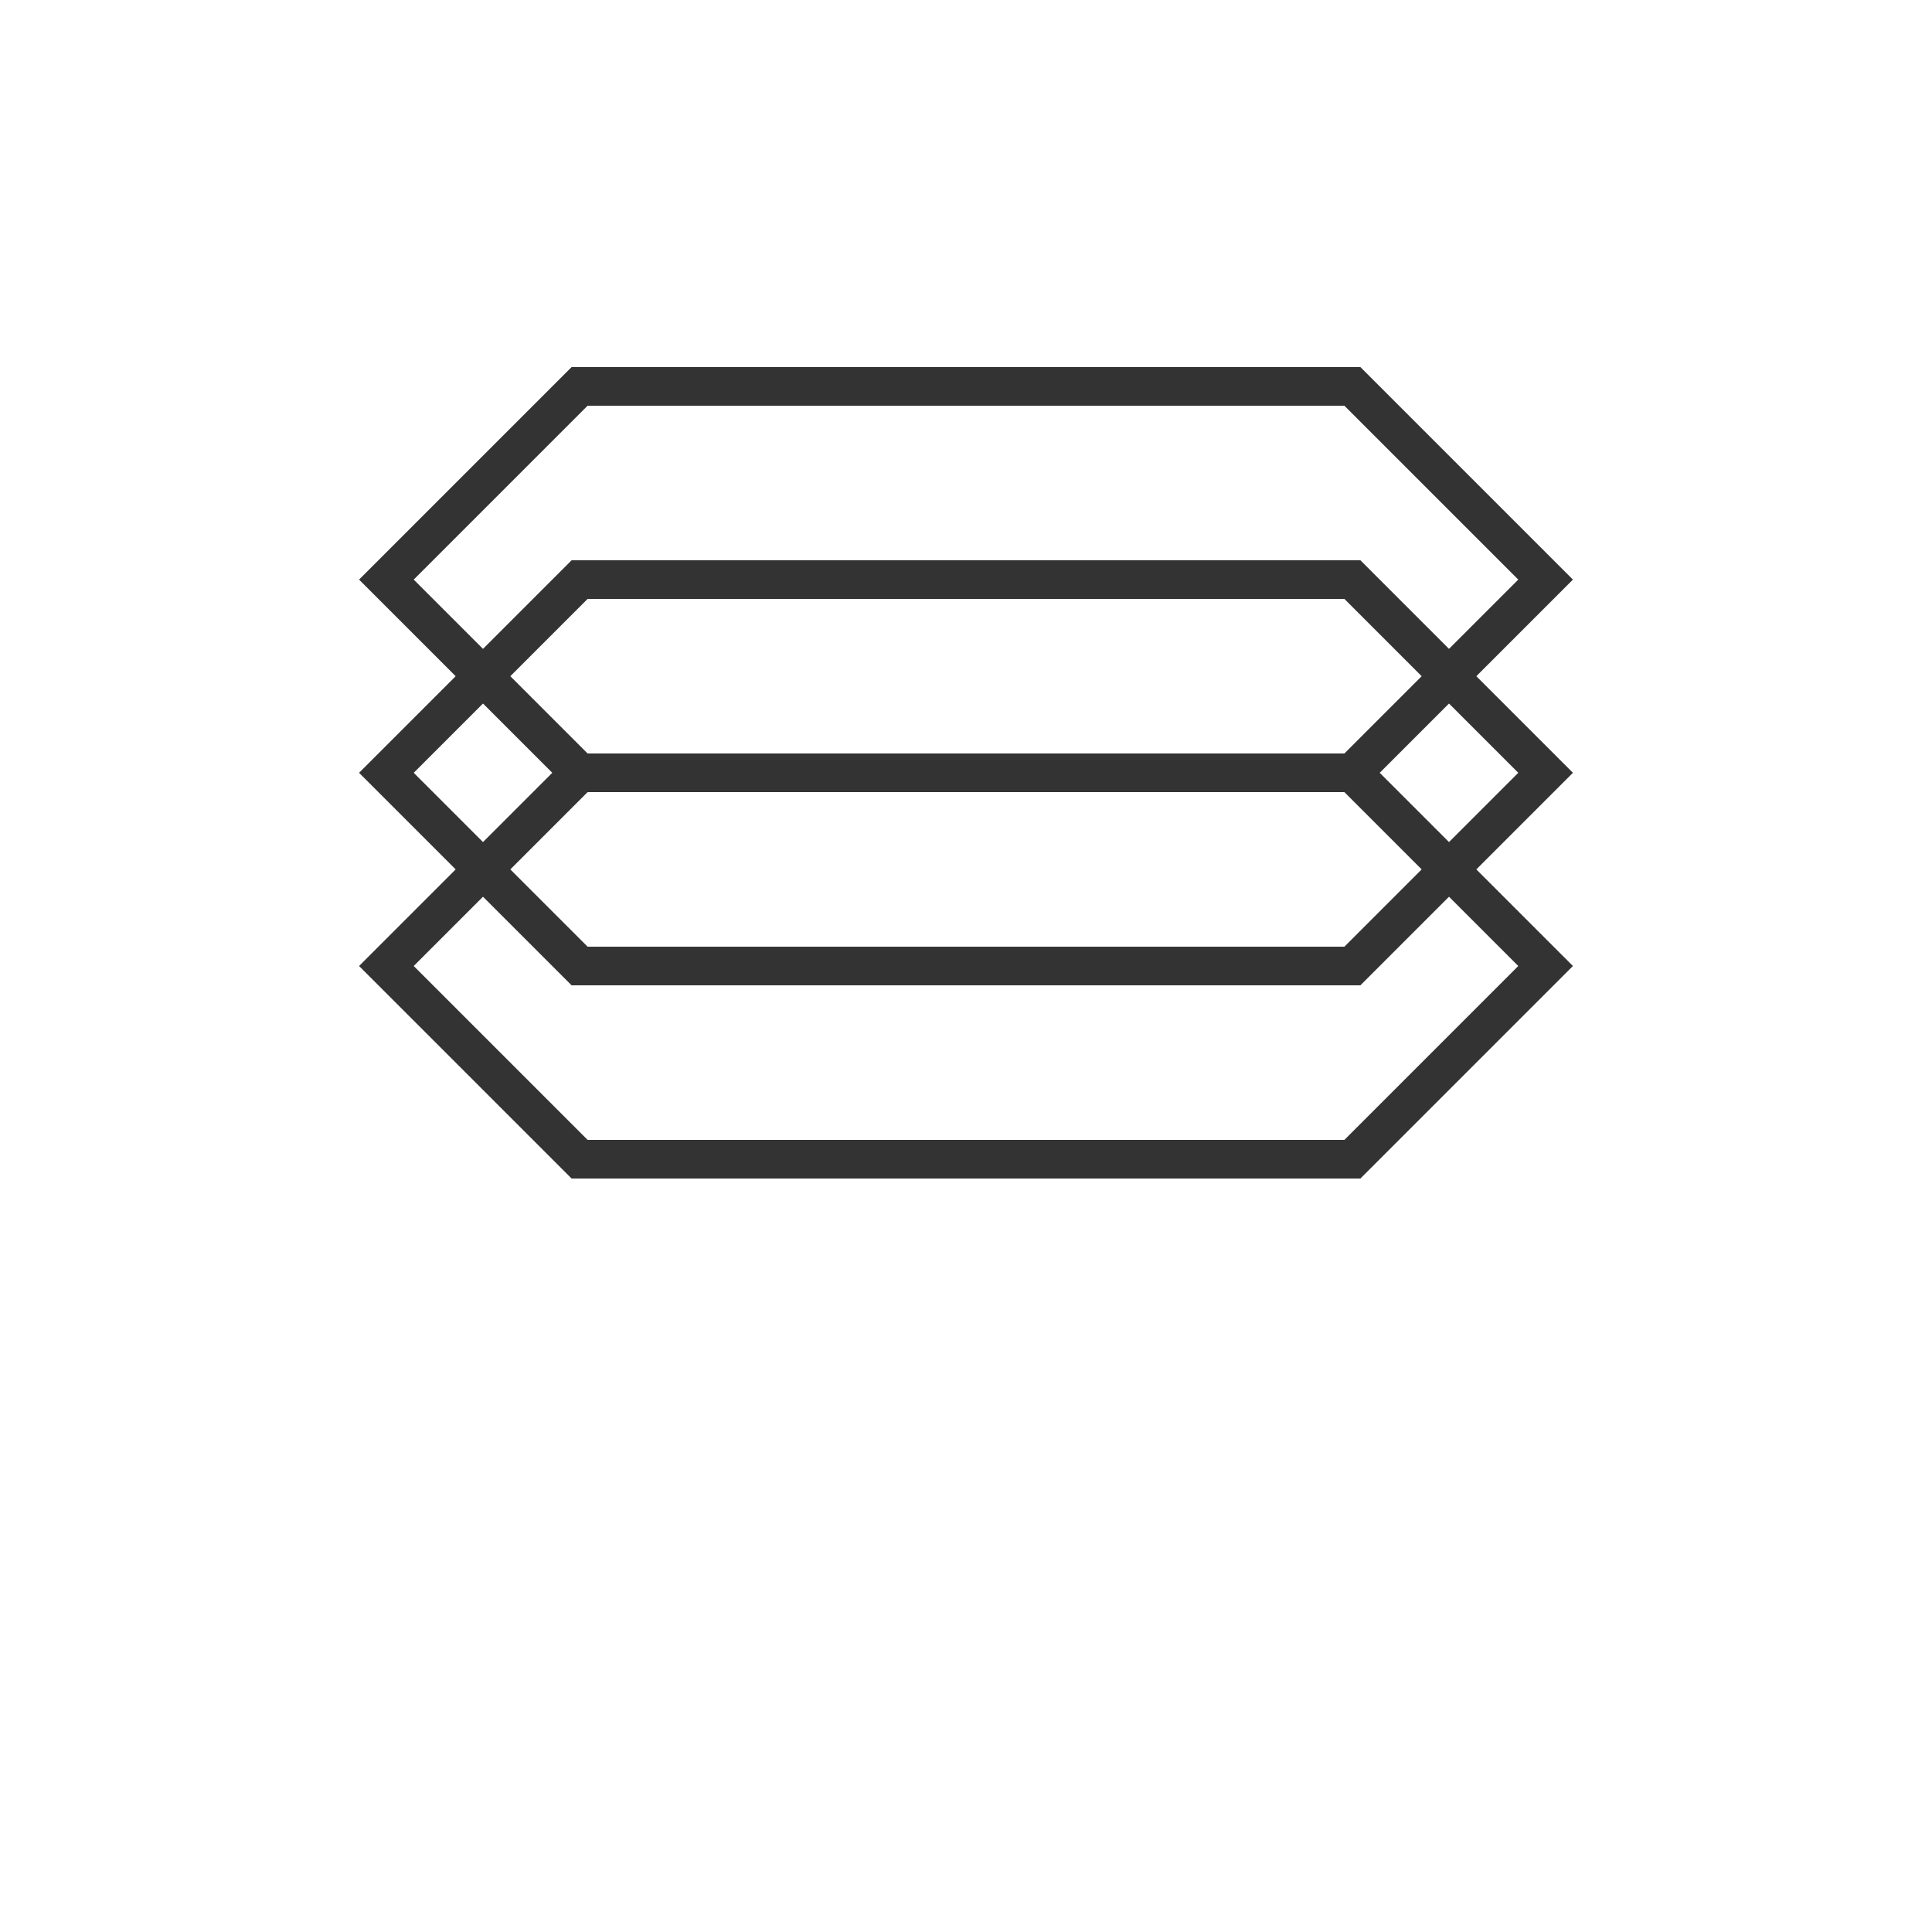 <svg viewBox="0 0 100 100" version="1.1" baseProfile="full" width="100" height="100" xmlns="http://www.w3.org/2000/svg">

  <g>
    <polygon points="20,30 30,20 70,20 80,30 70,40 30,40" stroke="#333" stroke-width="2" fill="none" />
  </g>

  <g transform="translate(0, 10)">
    <polygon points="20,30 30,20 70,20 80,30 70,40 30,40" stroke="#333" stroke-width="2" fill="none" />
  </g>

  <g transform="translate(0, 20)">
    <polygon points="20,30 30,20 70,20 80,30 70,40 30,40" stroke="#333" stroke-width="2" fill="none" />
  </g>

</svg>
